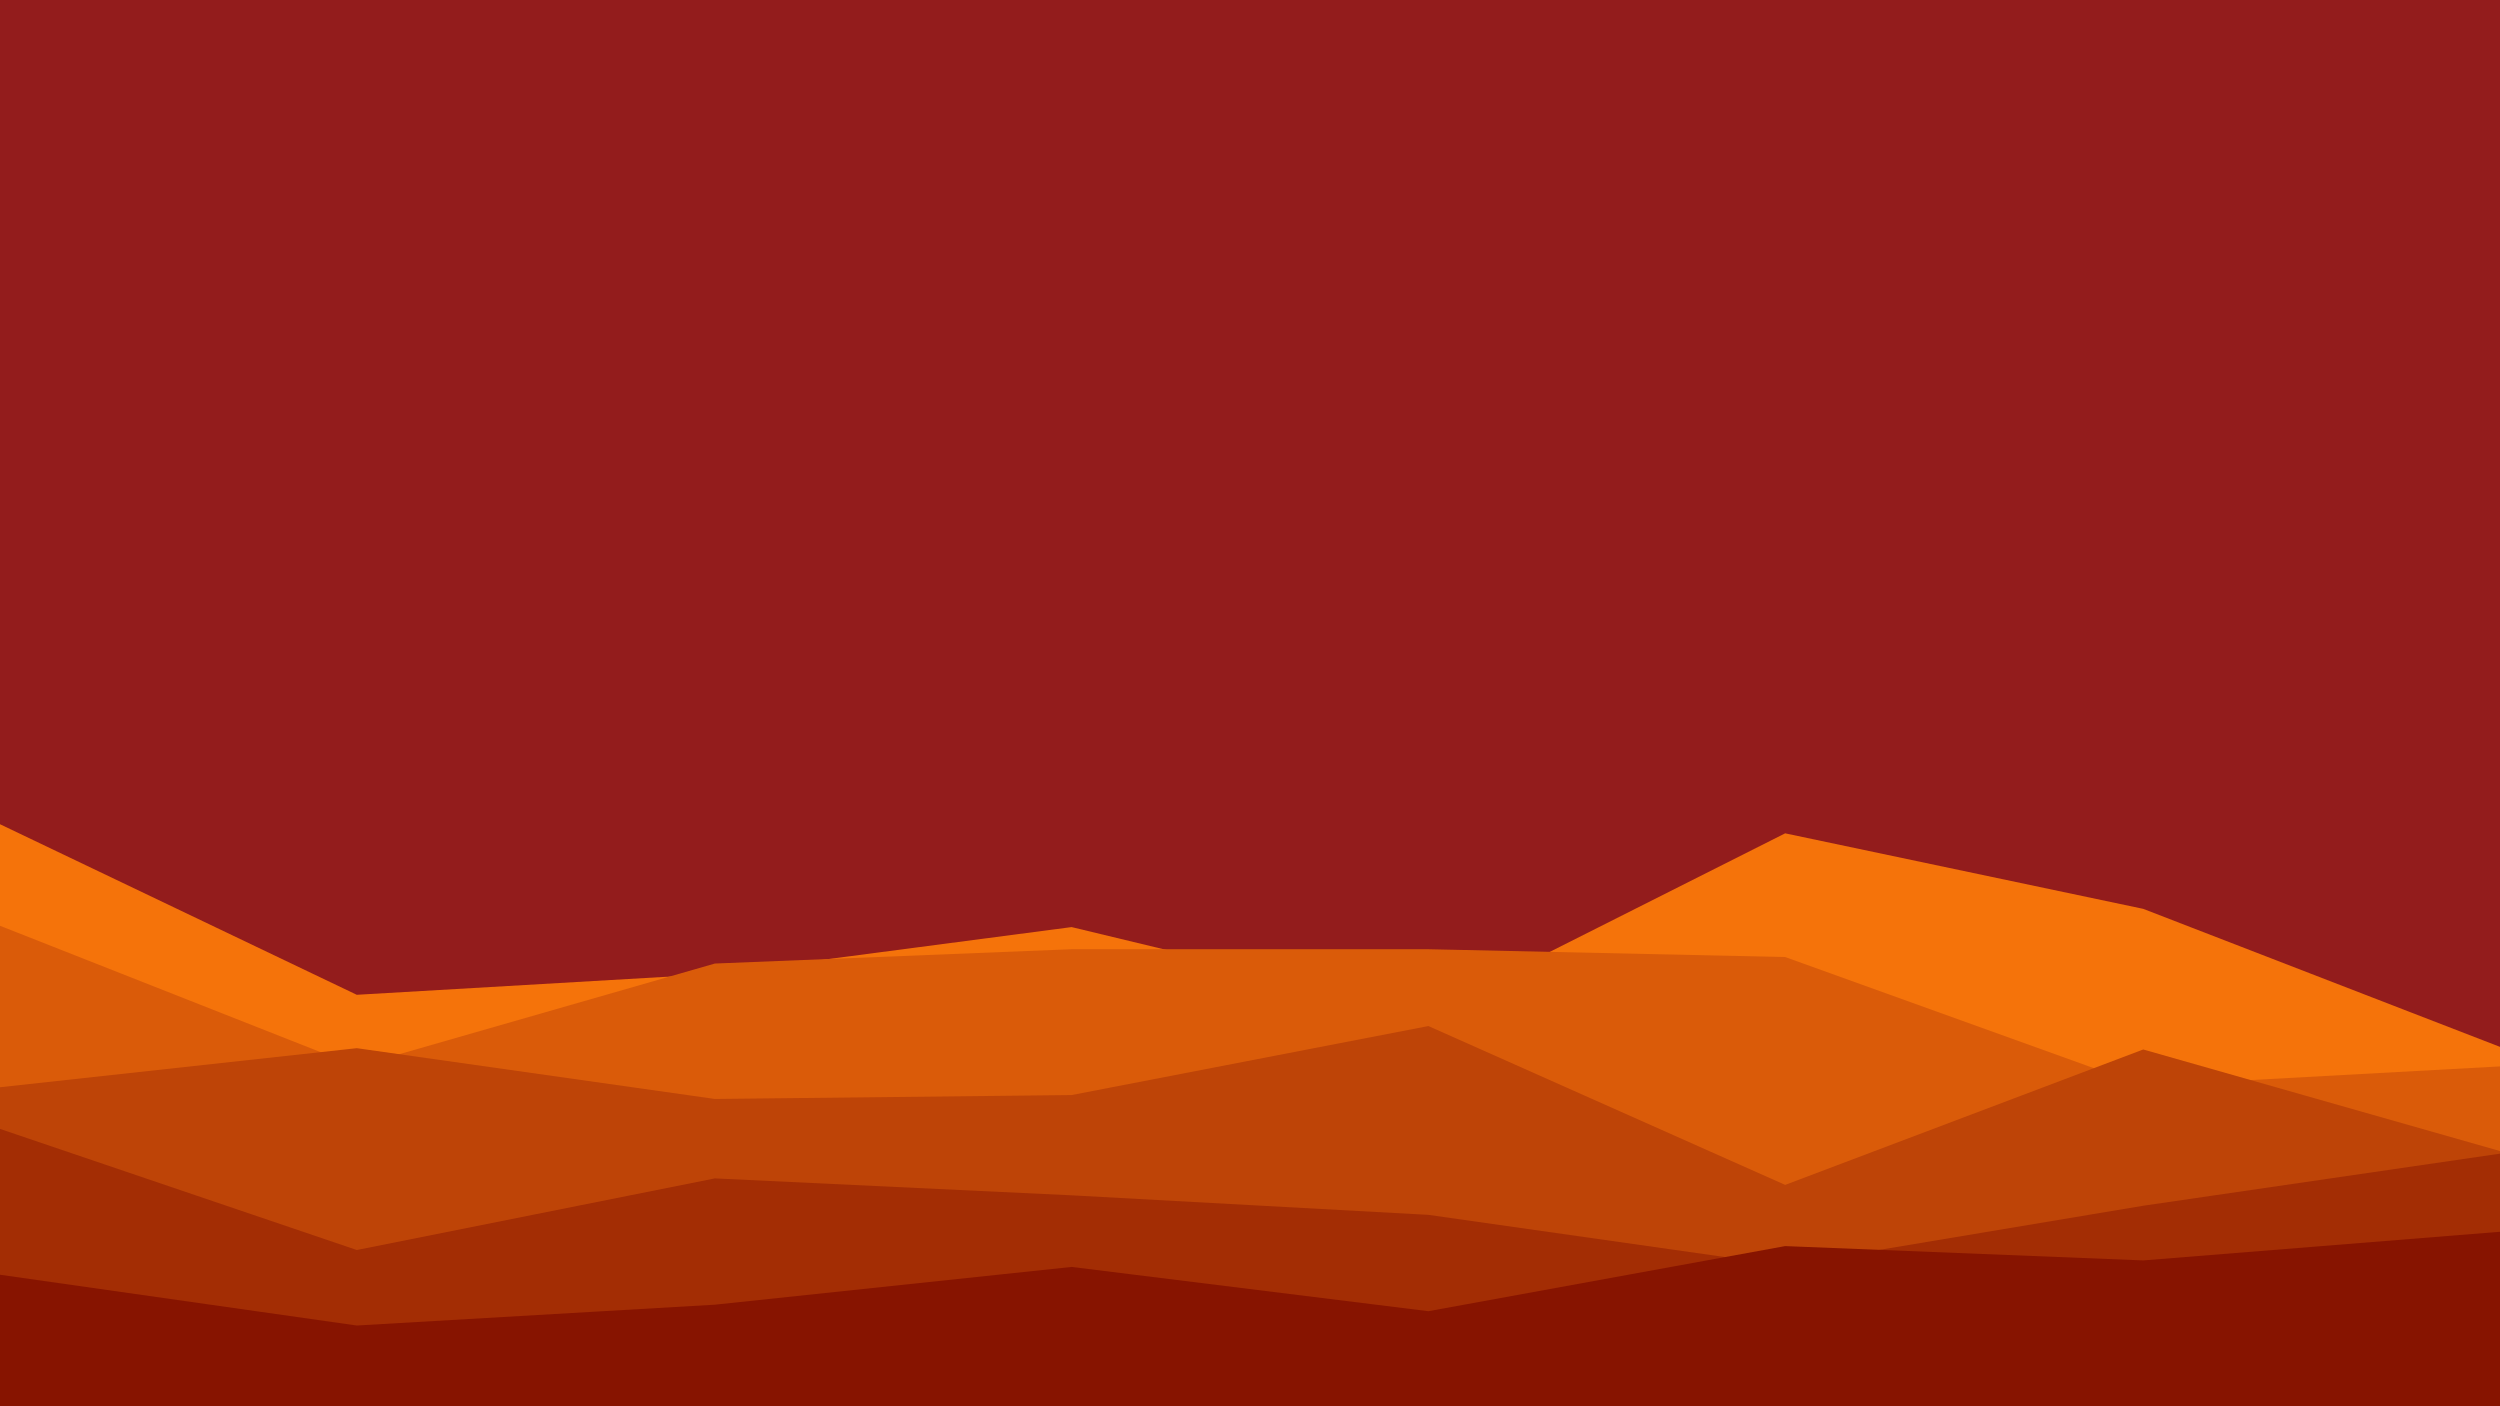 <svg id="visual" viewBox="0 0 1920 1080" width="1920" height="1080" xmlns="http://www.w3.org/2000/svg" xmlns:xlink="http://www.w3.org/1999/xlink" version="1.1"><rect x="0" y="0" width="1920" height="1080" fill="#931C1C"></rect><path d="M0 633L274 764L549 748L823 712L1097 778L1371 640L1646 698L1920 804L1920 1081L1646 1081L1371 1081L1097 1081L823 1081L549 1081L274 1081L0 1081Z" fill="#f5730a"></path><path d="M0 711L274 819L549 740L823 729L1097 729L1371 735L1646 834L1920 819L1920 1081L1646 1081L1371 1081L1097 1081L823 1081L549 1081L274 1081L0 1081Z" fill="#da5b09"></path><path d="M0 835L274 805L549 844L823 841L1097 788L1371 910L1646 806L1920 884L1920 1081L1646 1081L1371 1081L1097 1081L823 1081L549 1081L274 1081L0 1081Z" fill="#be4407"></path><path d="M0 867L274 960L549 905L823 918L1097 933L1371 972L1646 926L1920 886L1920 1081L1646 1081L1371 1081L1097 1081L823 1081L549 1081L274 1081L0 1081Z" fill="#a32d04"></path><path d="M0 979L274 1018L549 1002L823 973L1097 1007L1371 957L1646 968L1920 946L1920 1081L1646 1081L1371 1081L1097 1081L823 1081L549 1081L274 1081L0 1081Z" fill="#871400"></path></svg>
